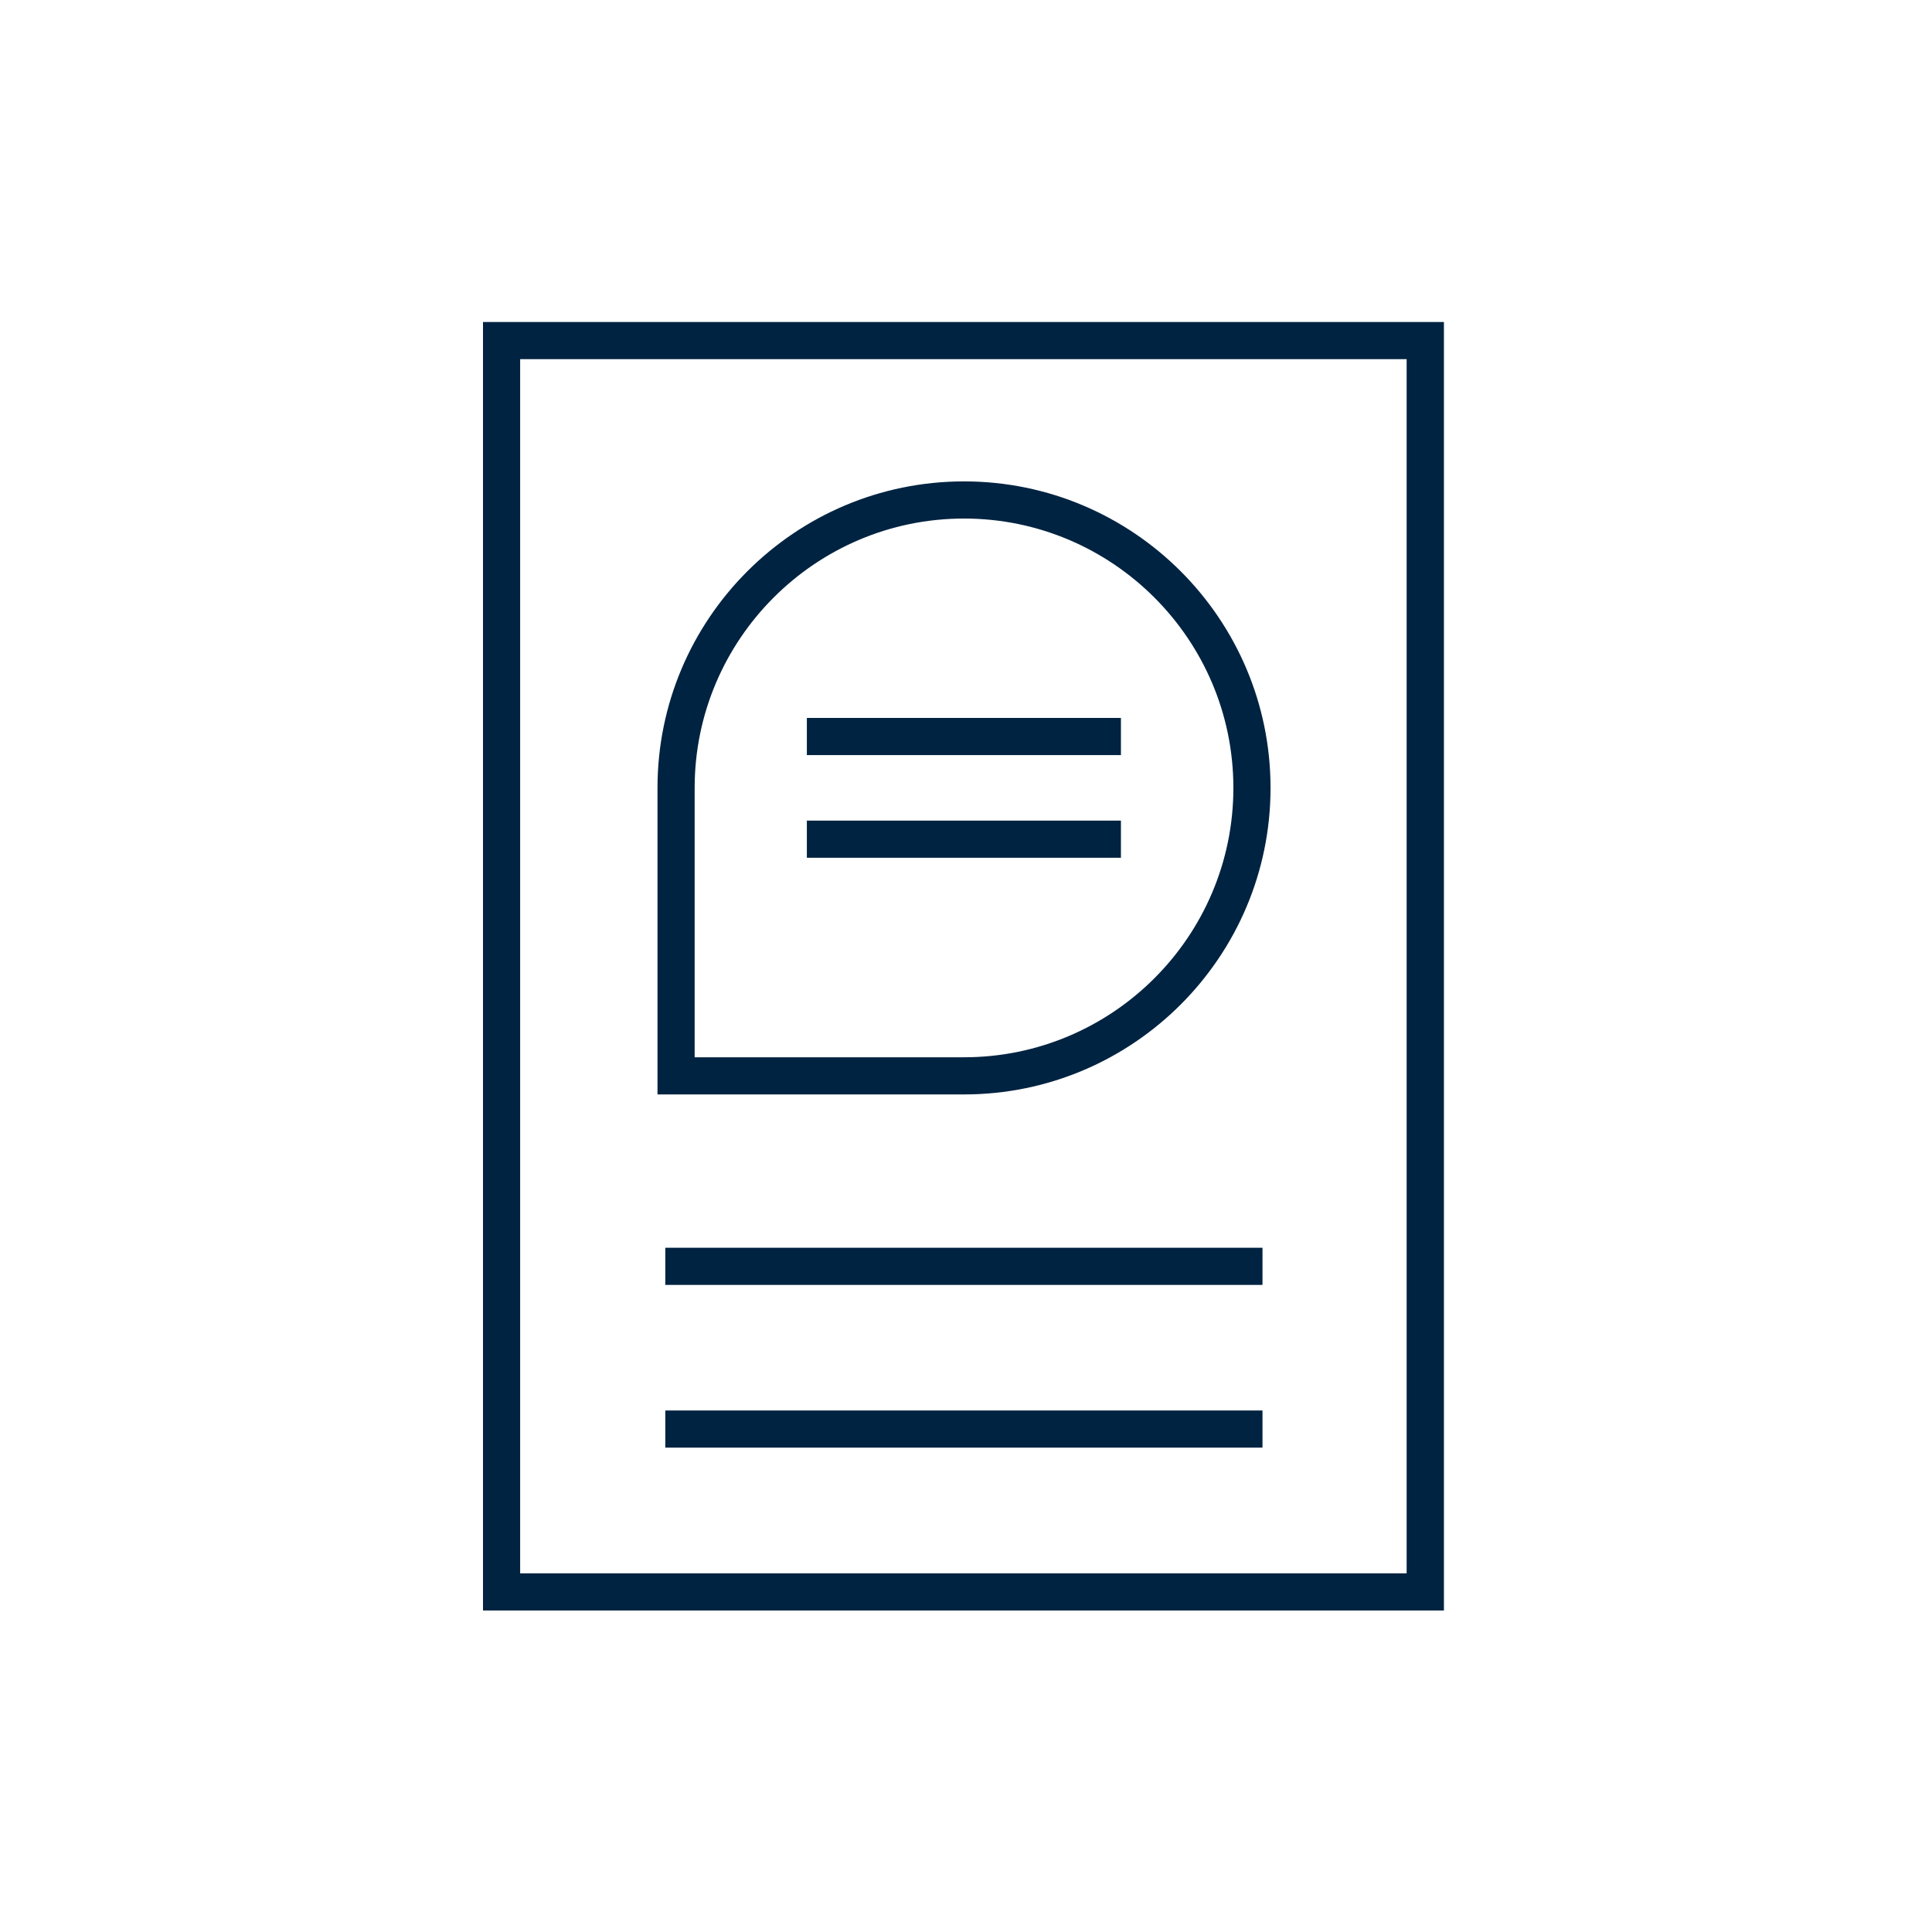 <svg width="156" height="156" viewBox="0 0 156 156" fill="none" xmlns="http://www.w3.org/2000/svg">
<path d="M39 26V130.04H116.59V26H39ZM113.58 127.04H42V29H113.58V127.04Z" fill="#002341"/>
<path d="M101.94 113.89H53.72V116.89H101.94V113.89Z" fill="#002341"/>
<path d="M101.94 100.75H53.72V103.75H101.94V100.75Z" fill="#002341"/>
<path d="M102.59 63.62C102.59 49.97 91.49 38.87 77.84 38.87C64.19 38.87 53.09 49.97 53.09 63.62V88.37H77.84C91.49 88.37 102.59 77.27 102.59 63.62ZM56.09 63.62C56.09 51.63 65.85 41.87 77.84 41.87C89.83 41.87 99.59 51.63 99.59 63.62C99.59 75.61 89.83 85.37 77.84 85.37H56.09V63.62Z" fill="#002341"/>
<path d="M90.51 57.97H65.15V60.97H90.51V57.97Z" fill="#002341"/>
<path d="M90.51 66.26H65.15V69.26H90.51V66.26Z" fill="#002341"/>
</svg>
